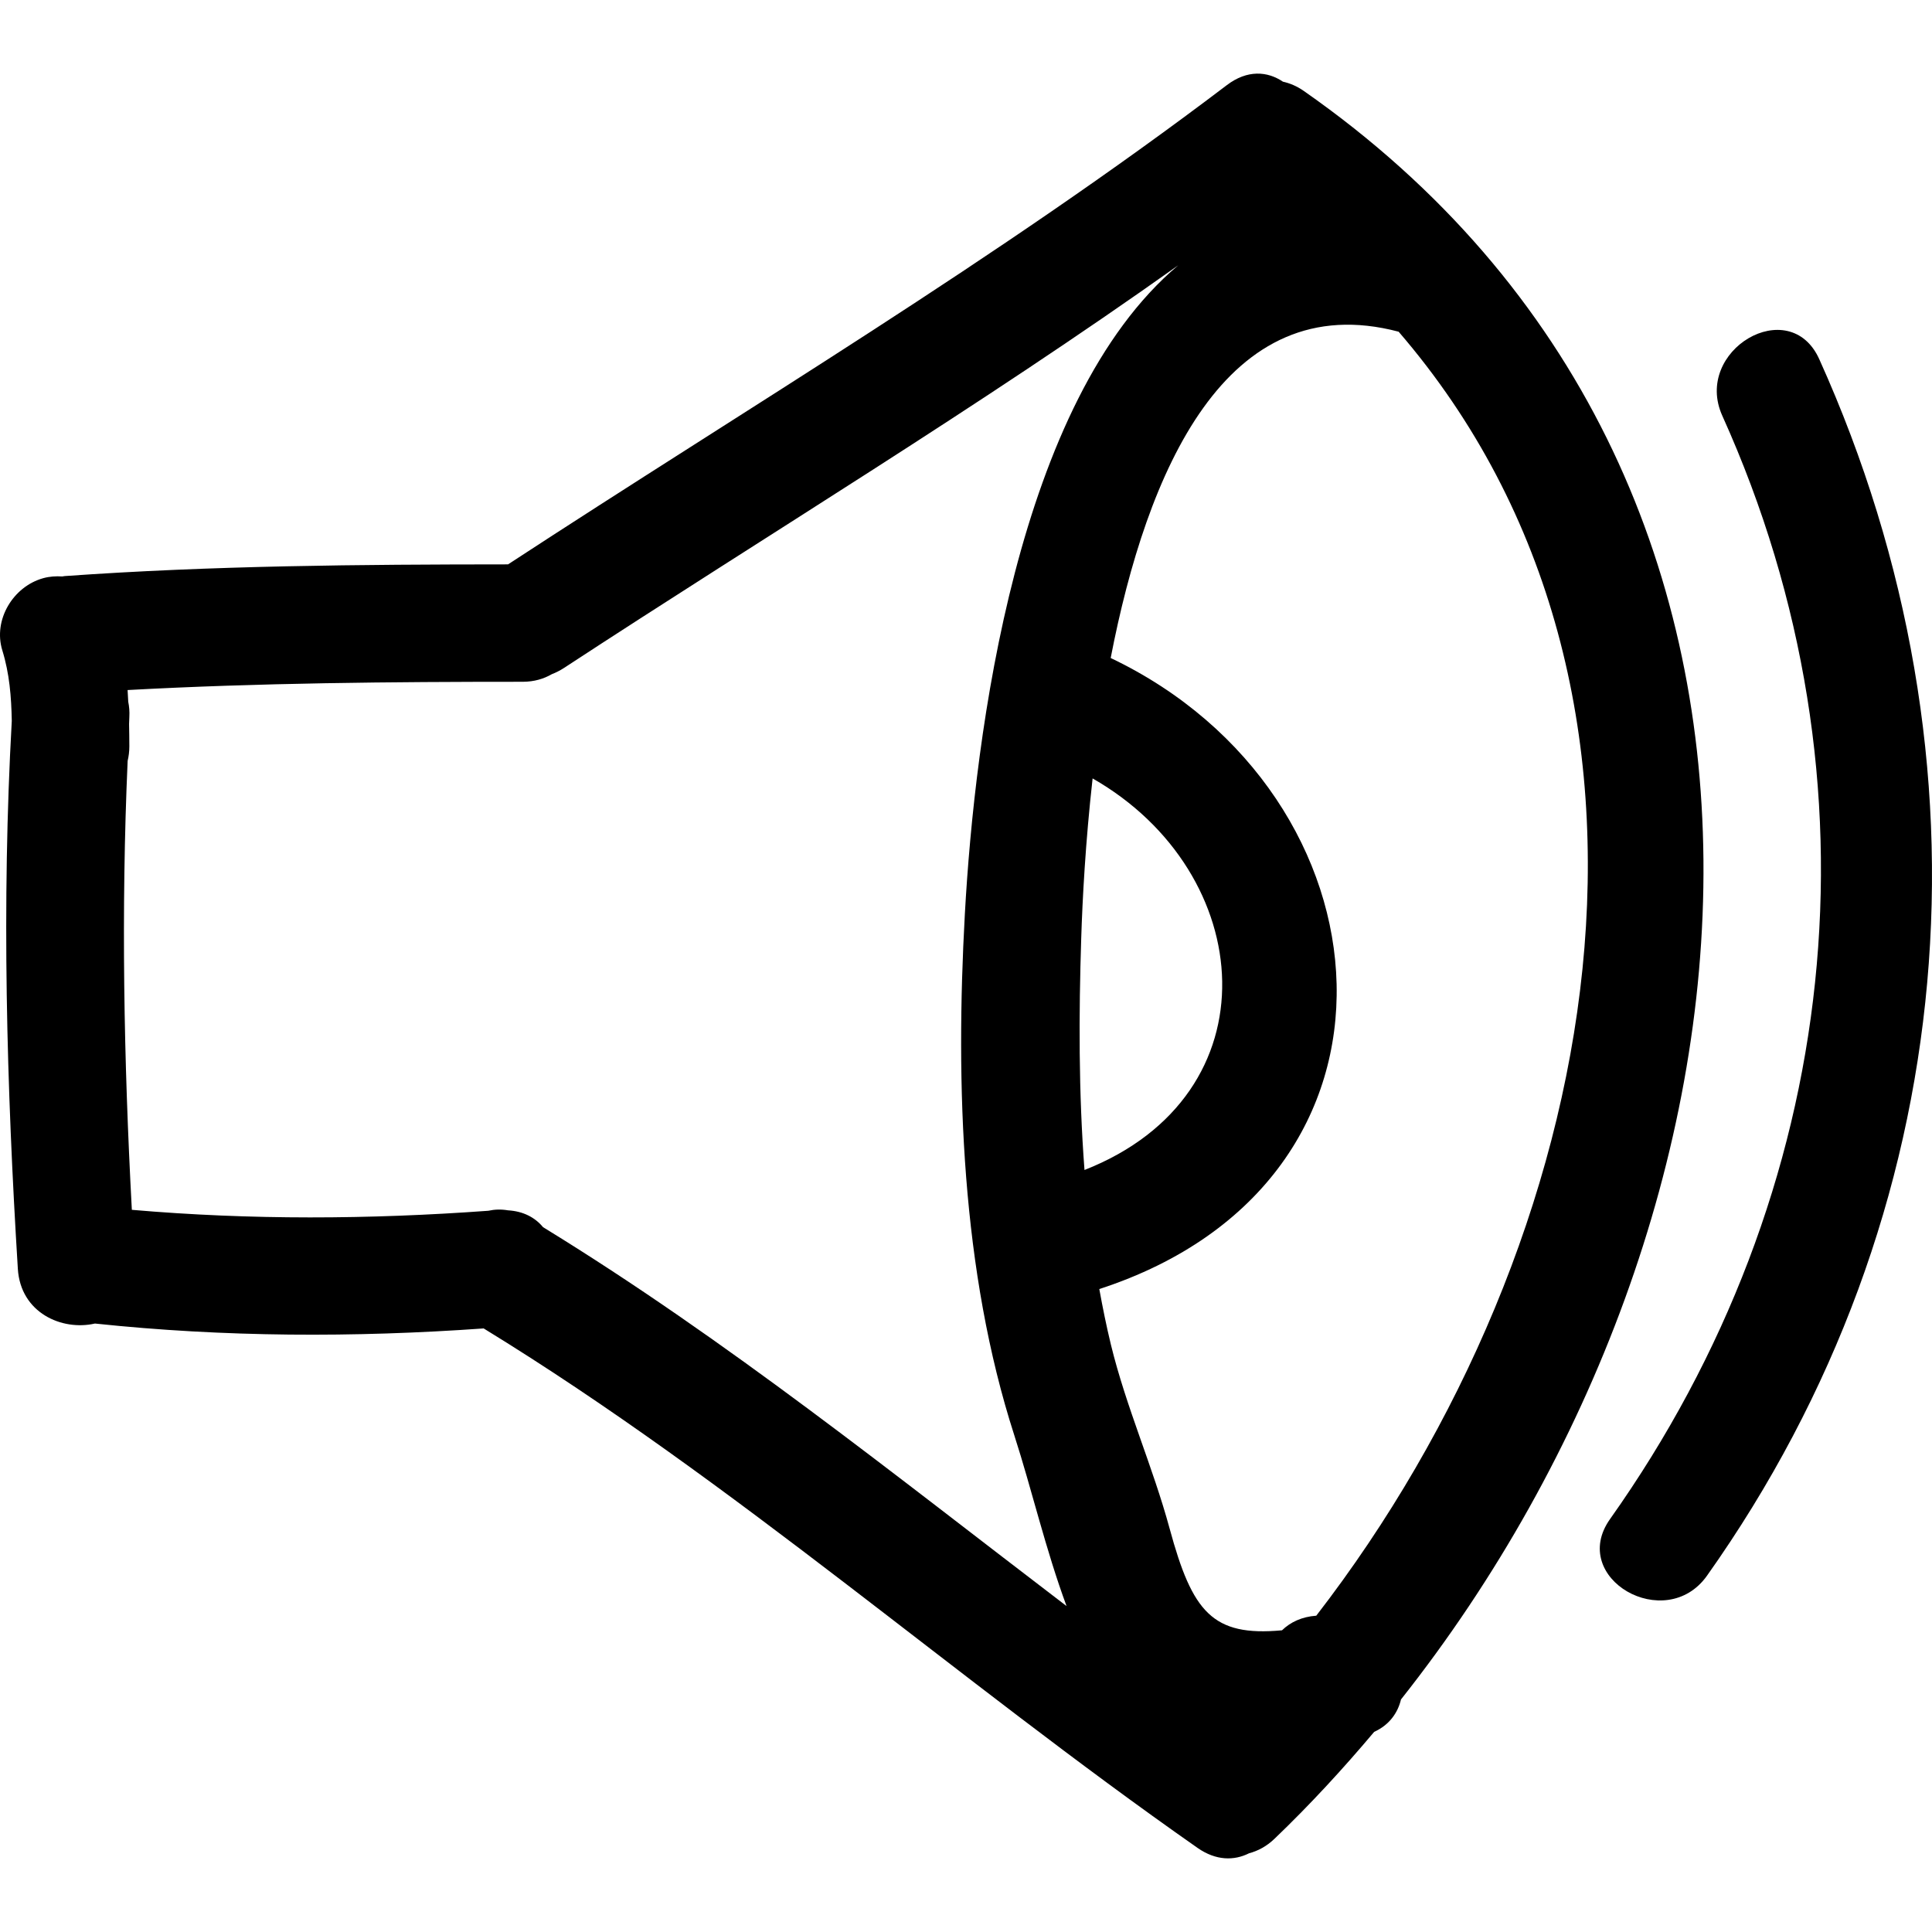 <?xml version="1.0" encoding="iso-8859-1"?>
<!-- Uploaded to: SVG Repo, www.svgrepo.com, Generator: SVG Repo Mixer Tools -->
<!DOCTYPE svg PUBLIC "-//W3C//DTD SVG 1.1//EN" "http://www.w3.org/Graphics/SVG/1.1/DTD/svg11.dtd">
<svg fill="#000000" version="1.1" id="Capa_1" xmlns="http://www.w3.org/2000/svg" xmlns:xlink="http://www.w3.org/1999/xlink" 
	 width="800px" height="800px" viewBox="0 0 447.491 447.491"
	 xml:space="preserve">
<g>
	<g>
		<path d="M301.986,21.066c-1.641-1.143-3.261-1.797-4.83-2.148c-3.585-2.422-8.241-2.808-12.979,0.787
			C230.965,60.101,173.523,94.191,117.676,130.72c-34.256,0.021-68.482,0.276-102.672,2.709c-0.208,0.016-0.389,0.068-0.592,0.089
			c-1.434-0.089-2.902-0.01-4.377,0.396c-6.979,1.919-11.679,9.646-9.496,16.727c1.663,5.398,2.085,10.76,2.189,16.333
			c-2.367,42.348-1.211,84.602,1.404,126.911c0.63,10.218,10.227,14.427,17.857,12.675c30.008,3.174,59.943,3.266,90.04,1.133
			c58.25,35.708,109.451,81.217,165.349,120.322c4.291,2.996,8.49,2.971,11.918,1.249c2.031-0.543,4.052-1.584,5.916-3.377
			c8.125-7.784,15.787-16.092,23.074-24.75c3.468-1.579,5.459-4.347,6.21-7.505C412.777,282.135,430.54,110.852,301.986,21.066z
			 M125.777,284.232c-1.831-2.22-4.55-3.692-8.132-3.896c-1.582-0.274-3.1-0.218-4.54,0.102
			c-27.602,2.011-55.061,2.163-82.568-0.218c-1.866-34.657-2.501-69.292-0.973-103.982c0.244-1.043,0.394-2.158,0.394-3.37
			c0-1.719-0.03-3.45-0.061-5.177c0.031-0.541,0.031-1.082,0.061-1.617c0.074-1.285-0.036-2.45-0.254-3.537
			c-0.041-0.903-0.089-1.805-0.15-2.709c30.476-1.658,60.979-1.909,91.51-1.914c2.679,0,4.896-0.691,6.756-1.762
			c0.935-0.358,1.876-0.833,2.829-1.45c47.454-31.07,96.047-60.388,142.259-93.255c-37.328,31.407-47.124,108.453-49.432,150.339
			c-2.184,39.591-0.812,82.646,11.469,120.695c4.007,12.4,7.276,26.533,12.091,39.518
			C207.332,341.72,168.427,310.379,125.777,284.232z M250.435,217.287c0.284-9,0.979-22.213,2.635-36.986
			c38.161,21.787,42.498,73.25-1.879,90.693C249.825,253.078,249.865,234.986,250.435,217.287z M304.875,374.229
			c-3.352,0.239-5.992,1.498-7.937,3.383c-16.103,1.498-20.774-4.226-26.015-23.517c-3.931-14.467-10.074-28.102-13.624-42.686
			c-1.026-4.24-1.895-8.525-2.677-12.837c76.957-25.06,68.736-114.673,2.636-146.165c8.338-43.079,26.589-86.166,66.694-75.578
			C396.035,160.464,371.782,287.665,304.875,374.229z"/>
		<path d="M398.924,96.301c38.309,84.894,27.64,179.913-25.999,255.539c-9.724,13.706,12.837,26.675,22.45,13.127
			c59.336-83.665,68.009-188.68,25.999-281.782C414.483,67.923,392.084,81.151,398.924,96.301z"/>
	</g>
</g>
</svg>